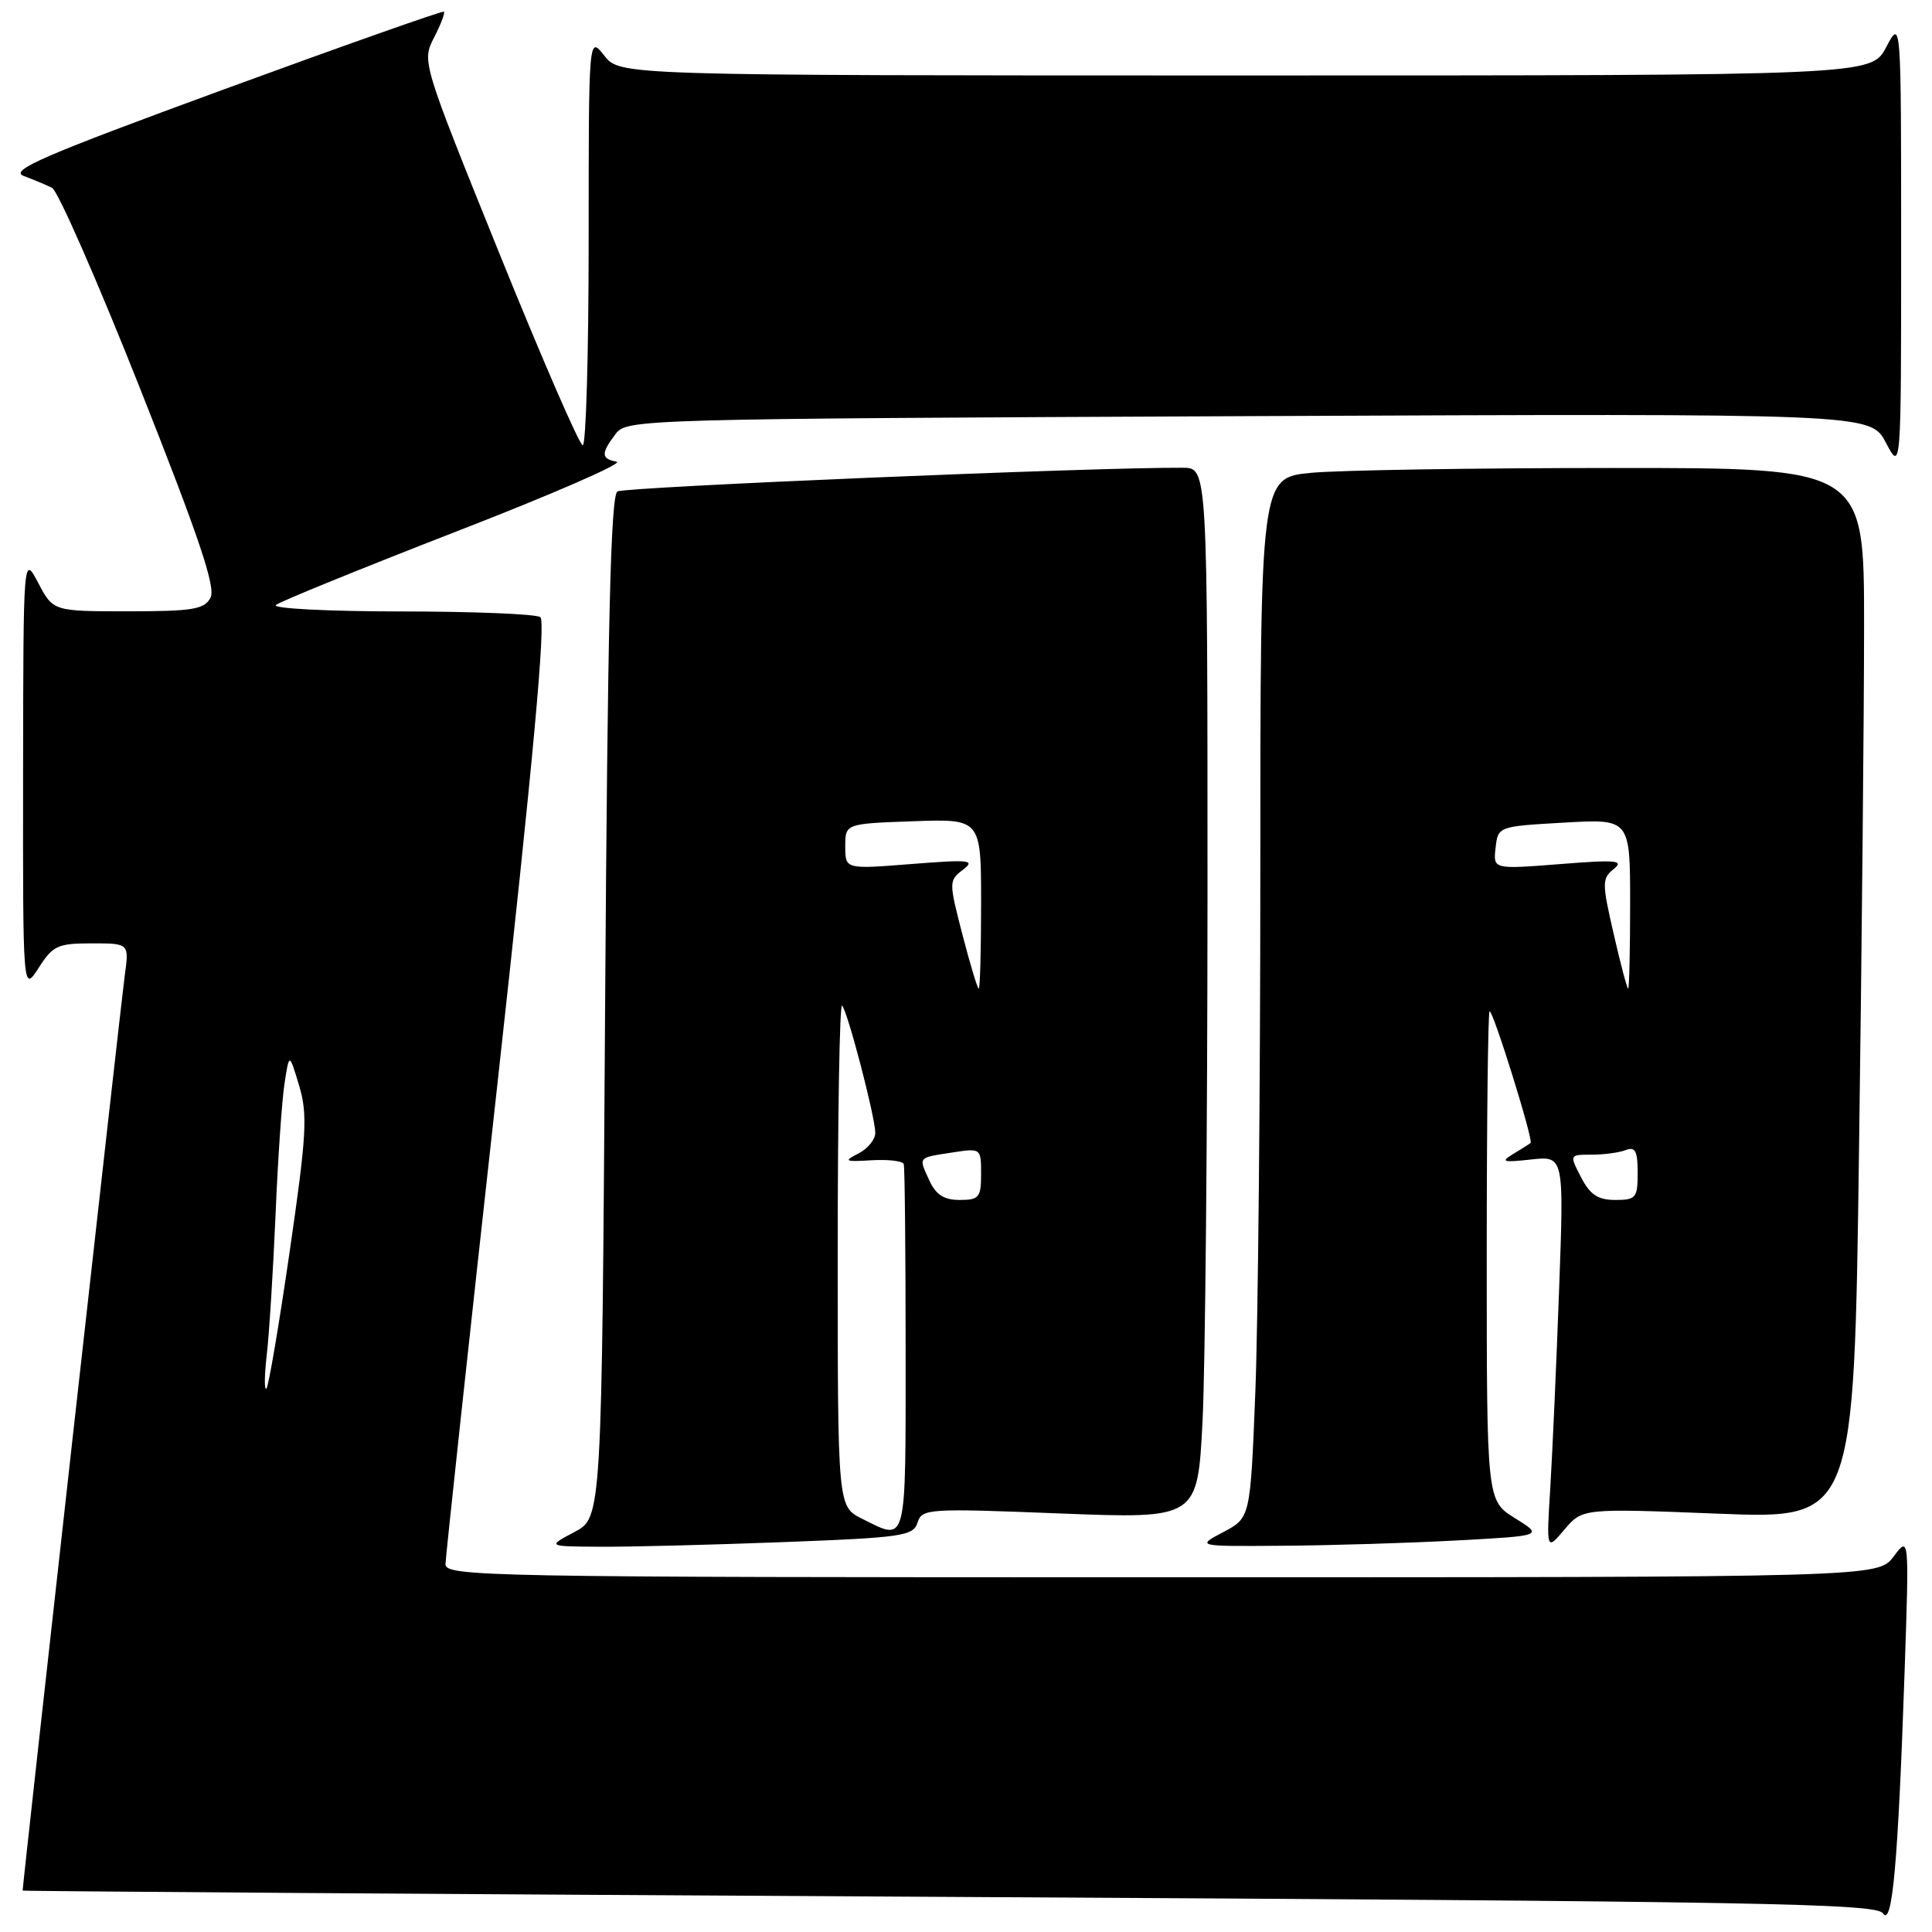 <?xml version="1.0" encoding="UTF-8" standalone="no"?>
<!DOCTYPE svg PUBLIC "-//W3C//DTD SVG 1.1//EN" "http://www.w3.org/Graphics/SVG/1.1/DTD/svg11.dtd" >
<svg xmlns="http://www.w3.org/2000/svg" xmlns:xlink="http://www.w3.org/1999/xlink" version="1.1" viewBox="0 0 256 256">
 <g >
 <path fill="currentColor"
d=" M 252.37 221.50 C 252.98 203.50 252.98 203.50 250.91 206.25 C 248.83 209.00 248.83 209.00 153.92 209.00 C 64.17 209.00 59.00 208.90 59.03 207.25 C 59.05 206.29 62.12 177.82 65.87 144.00 C 70.65 100.79 72.35 82.28 71.59 81.77 C 70.99 81.36 62.65 81.02 53.05 81.02 C 43.45 81.01 36.03 80.63 36.55 80.17 C 37.07 79.72 47.83 75.34 60.46 70.43 C 73.10 65.53 82.66 61.37 81.71 61.18 C 79.63 60.78 79.61 60.10 81.57 57.50 C 83.06 55.54 84.51 55.50 165.46 55.14 C 247.84 54.78 247.84 54.78 249.88 58.64 C 251.91 62.50 251.91 62.50 251.91 32.50 C 251.91 2.50 251.91 2.50 249.93 6.25 C 247.95 10.00 247.95 10.00 165.05 10.00 C 82.15 10.00 82.15 10.00 80.07 7.37 C 78.00 4.73 78.00 4.73 78.00 31.87 C 78.00 46.79 77.65 59.00 77.22 59.00 C 76.79 59.00 71.82 47.55 66.16 33.56 C 55.91 8.19 55.89 8.12 57.52 4.97 C 58.41 3.23 59.00 1.69 58.82 1.55 C 58.65 1.40 45.52 6.04 29.65 11.85 C 5.65 20.65 1.19 22.58 3.15 23.32 C 4.44 23.80 6.13 24.51 6.90 24.89 C 7.66 25.27 12.92 37.25 18.57 51.50 C 26.40 71.26 28.62 77.85 27.89 79.21 C 27.07 80.75 25.52 81.00 16.99 81.00 C 7.05 81.00 7.05 81.00 5.07 77.25 C 3.09 73.50 3.09 73.50 3.06 102.50 C 3.03 131.50 3.03 131.50 5.12 128.25 C 7.00 125.30 7.65 125.00 12.16 125.00 C 17.12 125.00 17.12 125.00 16.53 129.25 C 16.08 132.47 3.00 249.69 3.00 250.51 C 3.00 250.60 58.24 250.98 125.75 251.35 C 233.46 251.94 248.62 252.21 249.50 253.53 C 250.74 255.39 251.50 246.90 252.37 221.50 Z  M 103.73 204.34 C 119.57 203.74 121.01 203.53 121.58 201.75 C 122.17 199.90 122.95 199.85 140.43 200.54 C 158.68 201.25 158.68 201.25 159.34 188.38 C 159.70 181.29 159.99 149.96 160.00 118.75 C 160.00 62.00 160.00 62.00 156.75 61.98 C 145.23 61.90 82.78 64.52 81.81 65.12 C 80.92 65.67 80.51 82.74 80.18 133.47 C 79.74 201.09 79.74 201.09 76.12 203.00 C 72.50 204.91 72.50 204.91 79.50 204.95 C 83.35 204.98 94.25 204.70 103.73 204.34 Z  M 193.00 204.12 C 204.50 203.50 204.50 203.50 200.75 201.17 C 197.00 198.84 197.00 198.84 197.00 166.42 C 197.00 148.59 197.17 134.00 197.38 134.00 C 197.89 134.00 203.22 151.13 202.81 151.45 C 202.64 151.59 201.60 152.25 200.50 152.91 C 198.79 153.95 199.13 154.05 202.87 153.64 C 207.24 153.16 207.24 153.16 206.59 170.83 C 206.24 180.55 205.71 192.32 205.43 197.00 C 204.90 205.50 204.90 205.50 207.29 202.68 C 209.69 199.86 209.69 199.86 227.68 200.57 C 245.67 201.28 245.67 201.28 246.33 152.39 C 246.70 125.50 247.00 94.16 247.00 82.75 C 247.00 62.00 247.00 62.00 213.75 62.01 C 195.46 62.01 177.46 62.30 173.75 62.65 C 167.00 63.29 167.00 63.29 167.00 115.48 C 167.00 144.19 166.70 175.20 166.34 184.40 C 165.68 201.12 165.68 201.12 162.09 203.01 C 158.50 204.91 158.50 204.91 170.00 204.82 C 176.32 204.78 186.68 204.46 193.00 204.12 Z  M 35.35 179.50 C 35.67 176.75 36.19 168.43 36.51 161.00 C 36.82 153.57 37.36 145.70 37.71 143.50 C 38.33 139.50 38.33 139.50 39.64 143.86 C 40.78 147.69 40.63 150.36 38.38 165.86 C 36.97 175.56 35.59 183.72 35.30 184.00 C 35.01 184.28 35.03 182.25 35.35 179.50 Z  M 114.25 201.25 C 111.00 199.64 111.00 199.64 111.00 166.15 C 111.00 147.74 111.26 132.93 111.58 133.24 C 112.30 133.97 115.96 147.95 115.98 150.10 C 115.99 150.98 114.99 152.21 113.75 152.84 C 111.74 153.86 111.92 153.96 115.50 153.74 C 117.70 153.61 119.61 153.84 119.75 154.25 C 119.89 154.66 120.00 165.80 120.00 179.00 C 120.00 205.10 120.23 204.23 114.25 201.25 Z  M 123.12 156.37 C 121.70 153.25 121.55 153.43 126.25 152.70 C 129.97 152.13 130.00 152.15 130.00 155.56 C 130.00 158.67 129.73 159.00 127.16 159.00 C 125.06 159.00 124.01 158.31 123.12 156.37 Z  M 127.53 123.85 C 125.72 116.85 125.72 116.68 127.59 115.25 C 129.29 113.96 128.53 113.87 120.75 114.49 C 112.00 115.18 112.00 115.18 112.00 112.16 C 112.00 109.14 112.00 109.14 121.00 108.82 C 130.00 108.50 130.00 108.50 130.00 119.75 C 130.00 125.94 129.86 131.00 129.69 131.00 C 129.52 131.00 128.55 127.78 127.53 123.85 Z  M 209.50 156.00 C 207.95 153.00 207.95 153.00 210.89 153.00 C 212.51 153.00 214.55 152.73 215.42 152.39 C 216.68 151.91 217.00 152.51 217.00 155.39 C 217.00 158.73 216.78 159.00 214.03 159.00 C 211.73 159.00 210.70 158.31 209.50 156.00 Z  M 213.82 123.75 C 212.26 116.97 212.26 116.41 213.83 115.15 C 215.25 114.00 214.17 113.90 206.67 114.50 C 197.85 115.19 197.85 115.19 198.17 112.35 C 198.50 109.50 198.51 109.50 207.25 109.00 C 216.00 108.50 216.00 108.50 216.00 119.75 C 216.00 125.94 215.88 131.00 215.74 131.00 C 215.60 131.00 214.73 127.74 213.82 123.75 Z "/>
</g>
</svg>
